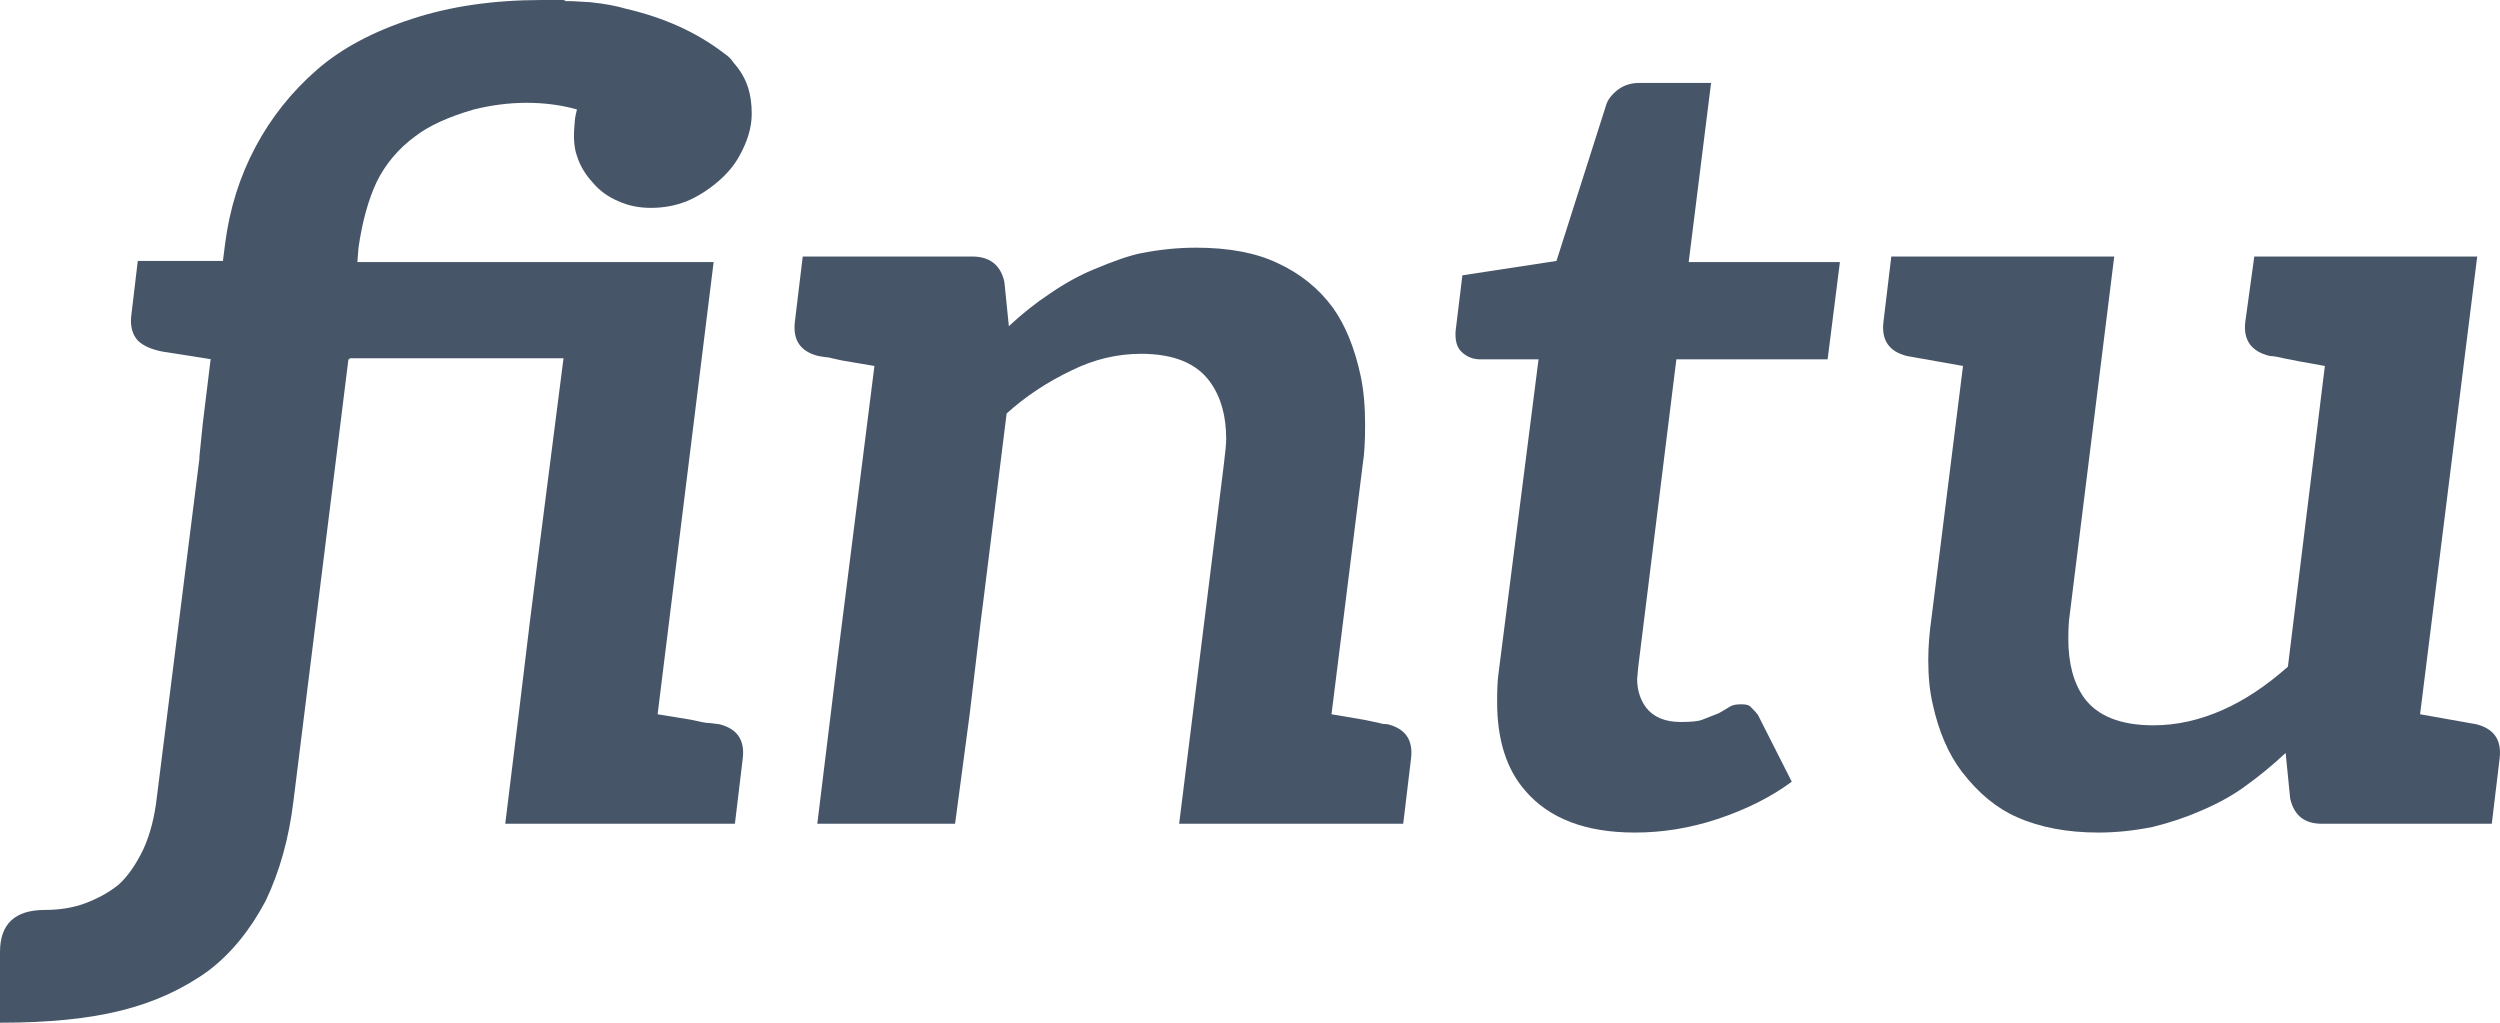<svg width="88" height="36" viewBox="0 0 88 36" fill="none" xmlns="http://www.w3.org/2000/svg">
<path d="M20.309 5.488C20.204 5.202 20.177 4.813 20.23 4.32C20.23 4.216 20.256 4.061 20.309 3.853C19.757 3.697 19.165 3.619 18.534 3.619C17.93 3.619 17.312 3.697 16.681 3.853C15.787 4.112 15.103 4.424 14.63 4.787C14.026 5.228 13.566 5.773 13.25 6.422C12.961 7.044 12.751 7.81 12.619 8.718L12.58 9.224H25.12L23.148 25.142L24.331 25.336C24.463 25.362 24.581 25.388 24.686 25.414C24.817 25.44 24.923 25.453 25.002 25.453L25.317 25.492C25.948 25.648 26.224 26.05 26.145 26.698L25.869 28.995H17.785L18.258 25.142L18.653 21.872L18.889 20.004L19.836 12.61H12.304V12.649H12.264L11.83 16.151L10.332 28.177C10.174 29.5 9.845 30.681 9.346 31.719C8.794 32.757 8.124 33.574 7.335 34.171C6.441 34.819 5.416 35.286 4.259 35.572C3.128 35.857 1.709 36 0 36V33.509C0 32.523 0.526 32.03 1.577 32.03C2.103 32.03 2.576 31.952 2.997 31.797C3.47 31.615 3.865 31.395 4.18 31.135C4.496 30.85 4.785 30.435 5.048 29.89C5.284 29.371 5.442 28.761 5.521 28.061L7.019 16.151V16.073L7.138 14.906L7.414 12.649H7.453L5.718 12.376C5.324 12.298 5.034 12.169 4.85 11.987C4.666 11.78 4.588 11.507 4.614 11.17L4.85 9.185H7.847L7.926 8.562C8.084 7.343 8.439 6.214 8.991 5.176C9.543 4.138 10.266 3.23 11.16 2.452C12.027 1.699 13.145 1.103 14.512 0.662C15.853 0.221 17.378 0 19.086 0H19.796C19.849 0 19.888 0.013 19.915 0.039C19.941 0.039 19.967 0.039 19.993 0.039H20.112L20.782 0.078C21.282 0.13 21.702 0.208 22.044 0.311C23.385 0.623 24.528 1.142 25.475 1.868C25.633 1.972 25.751 2.089 25.83 2.218C26.066 2.478 26.237 2.776 26.342 3.114C26.421 3.373 26.461 3.671 26.461 4.009C26.461 4.476 26.316 4.969 26.027 5.488C25.843 5.825 25.58 6.136 25.238 6.422C24.896 6.707 24.541 6.928 24.173 7.083C23.779 7.239 23.358 7.317 22.912 7.317C22.491 7.317 22.11 7.239 21.768 7.083C21.4 6.928 21.098 6.707 20.861 6.422C20.598 6.136 20.414 5.825 20.309 5.488Z" fill="#475569"/>
<path d="M48.841 25.492C49.472 25.648 49.748 26.05 49.669 26.698L49.393 28.995H41.506L43.084 16.307C43.136 15.892 43.162 15.607 43.162 15.451C43.162 14.646 42.978 13.985 42.61 13.466C42.137 12.791 41.322 12.454 40.165 12.454C39.324 12.454 38.509 12.649 37.72 13.038C36.853 13.453 36.09 13.959 35.433 14.556L34.645 20.899L34.526 21.834L34.132 25.142L33.619 28.995H28.769L29.479 23.196L30.78 12.882L29.636 12.688C29.505 12.662 29.387 12.636 29.281 12.61C29.203 12.584 29.124 12.571 29.045 12.571L28.808 12.532C28.177 12.376 27.901 11.974 27.98 11.325L28.256 9.029H34.211C34.842 9.029 35.223 9.328 35.354 9.924L35.512 11.481C35.985 11.04 36.459 10.664 36.932 10.352C37.458 9.989 37.97 9.704 38.47 9.496C39.206 9.185 39.771 8.99 40.165 8.912C40.823 8.783 41.467 8.718 42.098 8.718C43.254 8.718 44.214 8.899 44.976 9.263C45.765 9.626 46.409 10.145 46.909 10.819C47.356 11.442 47.684 12.246 47.895 13.232C48 13.725 48.052 14.296 48.052 14.945C48.052 15.542 48.026 15.996 47.973 16.307L46.869 25.142L48.013 25.336L48.565 25.453C48.644 25.479 48.736 25.492 48.841 25.492Z" fill="#475569"/>
<path d="M57.549 29.306C55.814 29.306 54.526 28.813 53.684 27.827C53.027 27.075 52.699 26.037 52.699 24.713C52.699 24.298 52.712 23.987 52.738 23.779L54.157 12.649H52.107C51.844 12.649 51.621 12.558 51.437 12.376C51.279 12.22 51.213 11.974 51.239 11.637L51.476 9.691L54.788 9.185L56.524 3.736C56.576 3.529 56.721 3.334 56.957 3.152C57.168 2.997 57.417 2.919 57.707 2.919H60.23L59.442 9.224H64.765L64.332 12.649H59.008L57.667 23.468L57.628 23.896C57.628 24.285 57.733 24.623 57.943 24.908C58.206 25.245 58.614 25.414 59.166 25.414C59.534 25.414 59.783 25.388 59.915 25.336L60.507 25.103L60.901 24.869C60.98 24.817 61.111 24.791 61.295 24.791C61.453 24.791 61.558 24.817 61.611 24.869C61.768 25.025 61.86 25.129 61.887 25.18L63.07 27.516C62.334 28.061 61.453 28.502 60.428 28.839C59.481 29.15 58.522 29.306 57.549 29.306Z" fill="#475569"/>
<path d="M87.159 25.492C87.79 25.648 88.066 26.05 87.987 26.698L87.711 28.995H81.717C81.112 28.995 80.744 28.696 80.613 28.099L80.455 26.504C79.982 26.945 79.508 27.334 79.035 27.671C78.615 27.983 78.102 28.268 77.497 28.528C76.972 28.761 76.393 28.956 75.762 29.111C75.105 29.241 74.474 29.306 73.869 29.306C72.765 29.306 71.805 29.124 70.991 28.761C70.281 28.45 69.637 27.918 69.058 27.165C68.585 26.543 68.243 25.751 68.033 24.791C67.928 24.35 67.875 23.831 67.875 23.235C67.875 22.768 67.915 22.262 67.993 21.717L69.098 12.882L67.126 12.532C66.495 12.376 66.219 11.974 66.298 11.325L66.574 9.029H74.421L72.844 21.717C72.818 21.898 72.805 22.158 72.805 22.495C72.805 23.351 72.989 24.039 73.357 24.558C73.83 25.206 74.645 25.531 75.802 25.531C76.617 25.531 77.431 25.349 78.246 24.986C79.009 24.649 79.771 24.143 80.534 23.468L81.835 12.882C81.099 12.752 80.613 12.662 80.376 12.61C80.166 12.558 80.008 12.532 79.903 12.532C79.246 12.376 78.956 11.974 79.035 11.325L79.351 9.029H87.198L85.187 25.142L87.159 25.492Z" fill="#475569"/>
</svg>

